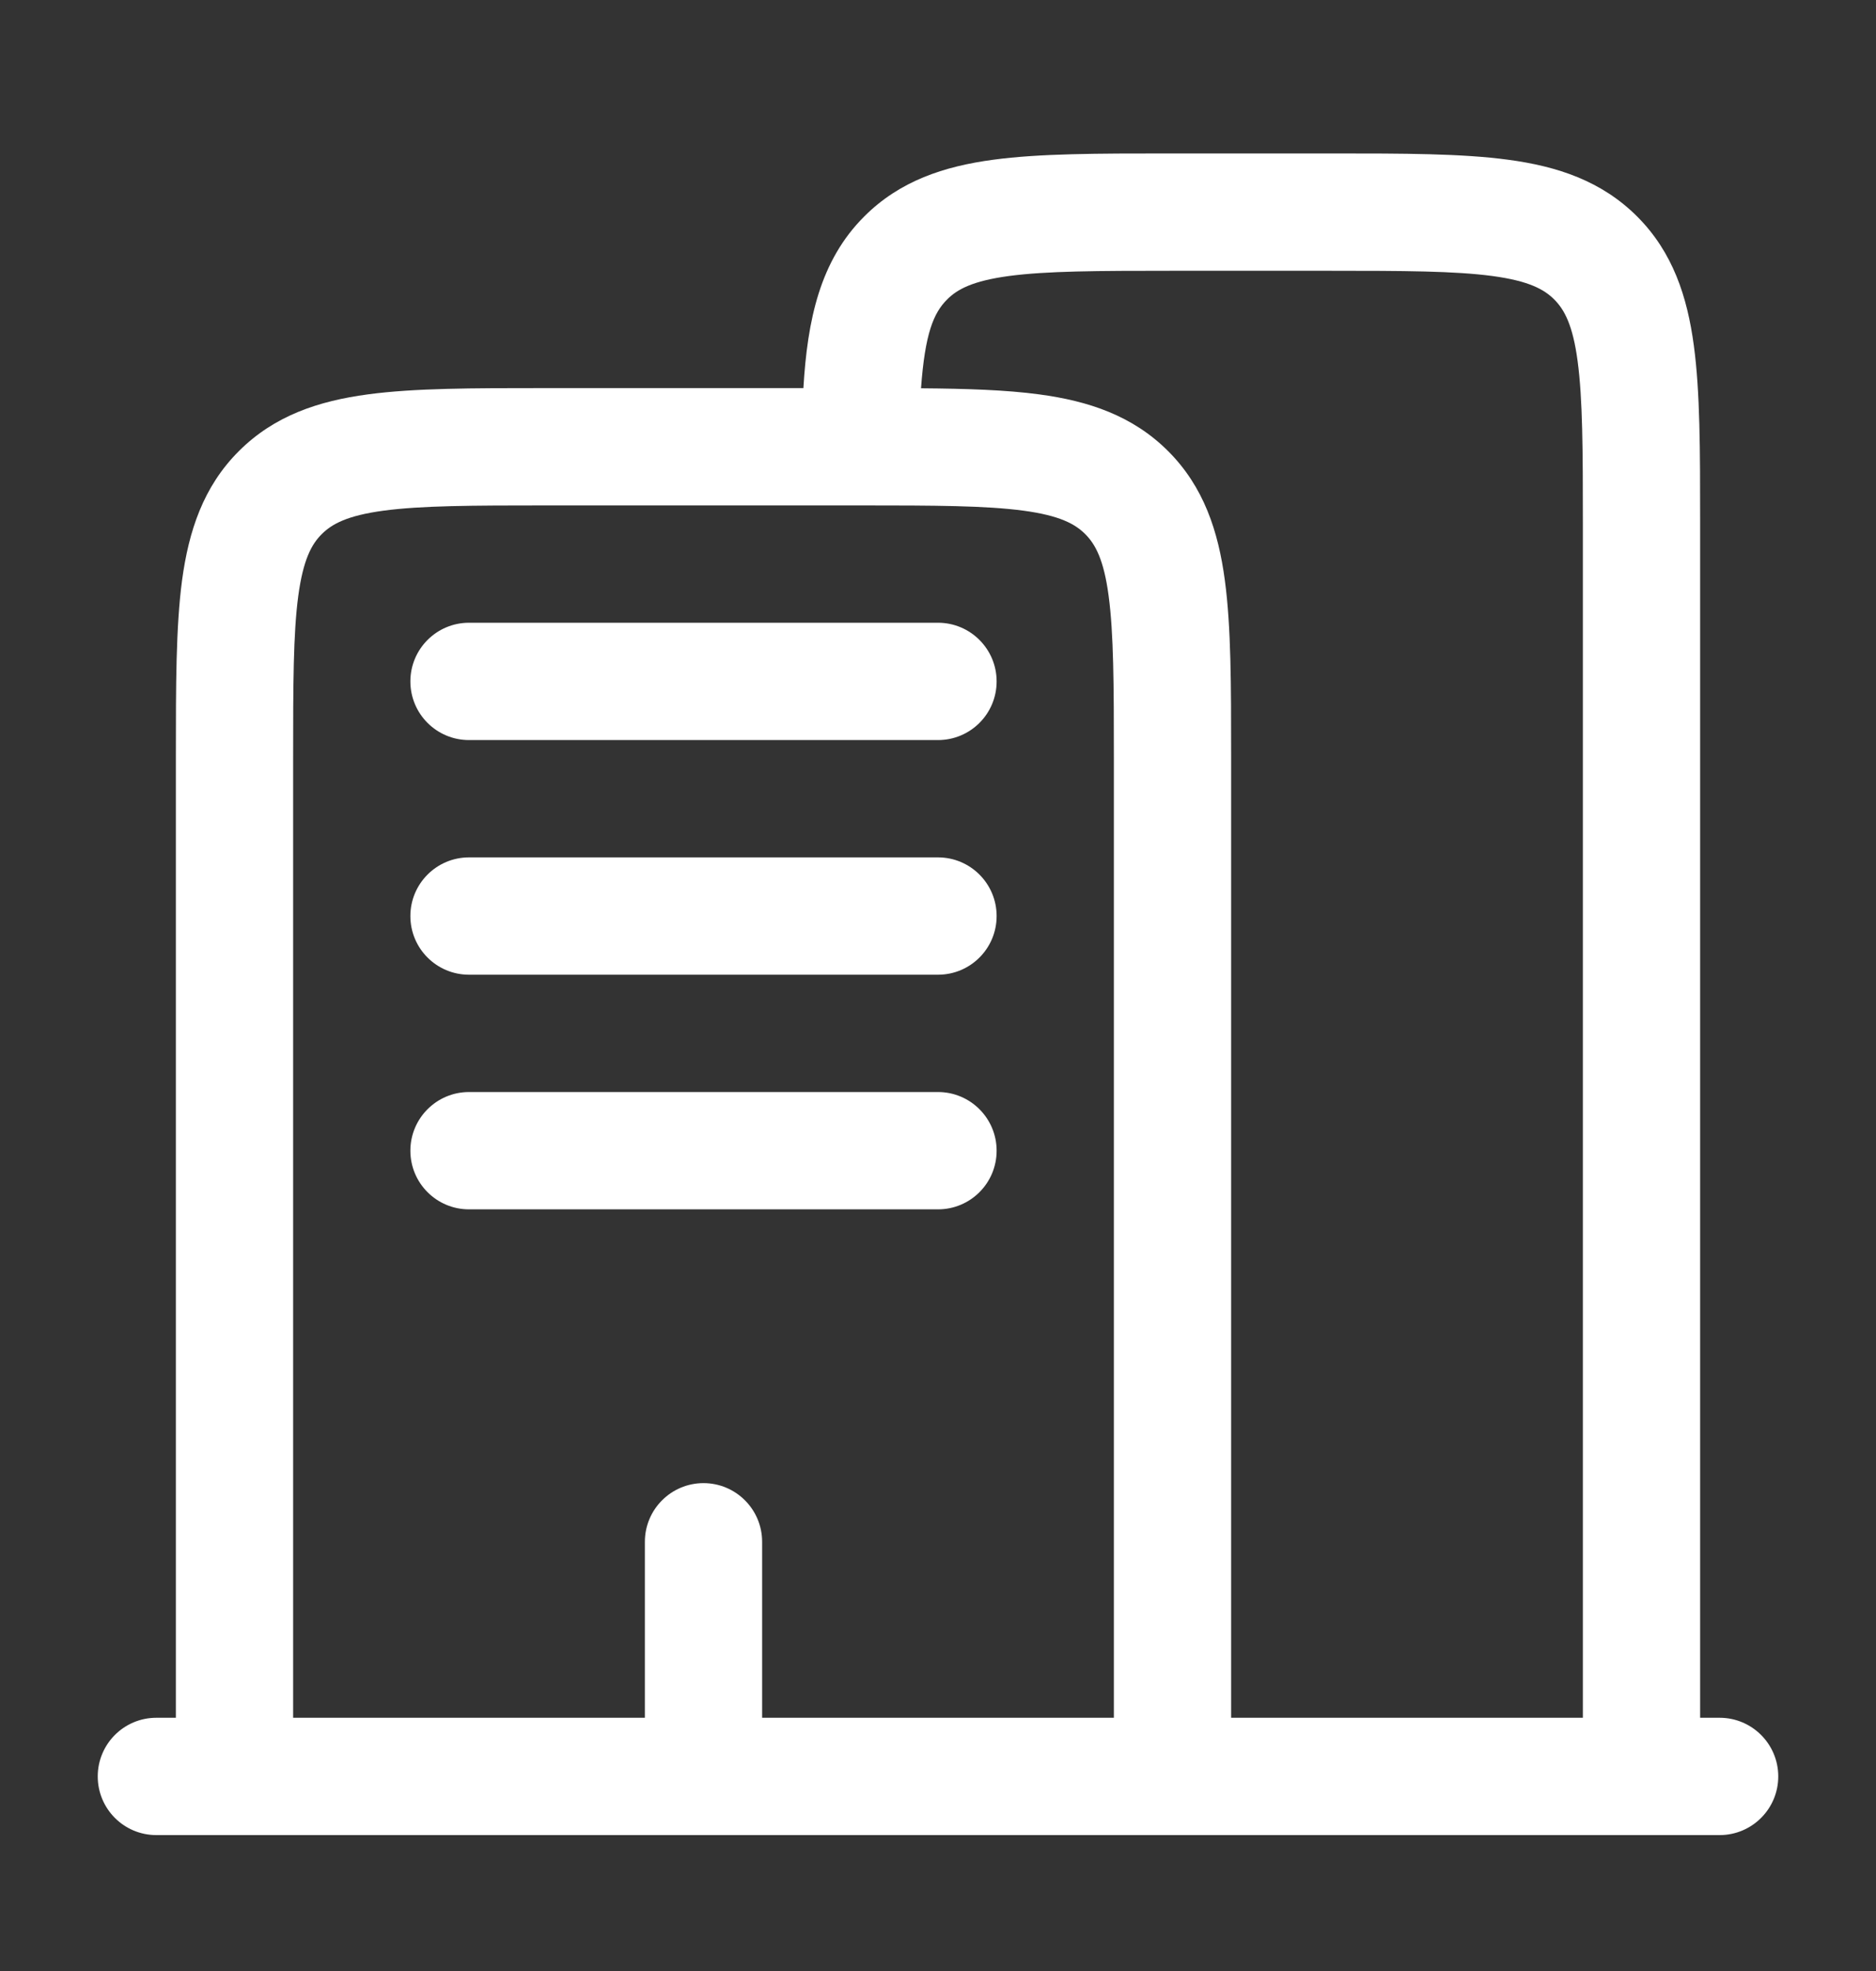 <svg width="20" height="21" viewBox="0 0 20 21" fill="none" xmlns="http://www.w3.org/2000/svg">
<rect x="0" y="0" width="20" height="21" fill="#333333" stroke="none"/>
<path fill-rule="evenodd" clip-rule="evenodd" d="M12.457 1.635H14.21C14.959 1.635 15.583 1.635 16.079 1.702C16.602 1.772 17.074 1.927 17.454 2.307C17.833 2.686 17.988 3.159 18.058 3.682C18.125 4.177 18.125 4.802 18.125 5.55V18.302H18.333C18.678 18.302 18.958 18.582 18.958 18.927C18.958 19.272 18.678 19.552 18.333 19.552H1.667C1.321 19.552 1.042 19.272 1.042 18.927C1.042 18.582 1.321 18.302 1.667 18.302H1.875L1.875 8.05C1.875 7.302 1.875 6.677 1.941 6.182C2.012 5.659 2.166 5.186 2.546 4.807C2.926 4.427 3.398 4.272 3.921 4.202C4.417 4.135 5.041 4.135 5.79 4.135L8.565 4.135C8.608 3.407 8.742 2.777 9.213 2.307C9.592 1.927 10.065 1.772 10.588 1.702C11.083 1.635 11.708 1.635 12.457 1.635ZM9.172 5.385C9.171 5.385 9.17 5.385 9.169 5.385C9.168 5.385 9.167 5.385 9.166 5.385H5.833C5.03 5.385 4.49 5.387 4.088 5.441C3.703 5.493 3.539 5.582 3.43 5.691C3.321 5.799 3.232 5.964 3.18 6.348C3.126 6.751 3.125 7.29 3.125 8.094V18.302H6.875V16.427C6.875 16.082 7.155 15.802 7.5 15.802C7.845 15.802 8.125 16.082 8.125 16.427V18.302H11.875V8.094C11.875 7.29 11.873 6.751 11.819 6.348C11.768 5.964 11.678 5.799 11.57 5.691C11.461 5.582 11.297 5.493 10.912 5.441C10.51 5.387 9.972 5.385 9.172 5.385ZM13.125 18.302L13.125 8.05C13.125 7.302 13.125 6.677 13.058 6.182C12.988 5.659 12.833 5.186 12.454 4.807C12.074 4.427 11.602 4.272 11.079 4.202C10.724 4.154 10.304 4.141 9.819 4.137C9.861 3.554 9.953 3.334 10.097 3.191C10.205 3.082 10.37 2.993 10.754 2.941C11.157 2.887 11.697 2.885 12.5 2.885H14.166C14.97 2.885 15.509 2.887 15.912 2.941C16.297 2.993 16.461 3.082 16.57 3.191C16.678 3.299 16.768 3.464 16.819 3.848C16.873 4.251 16.875 4.79 16.875 5.594V18.302H13.125ZM4.375 7.26C4.375 6.915 4.655 6.635 5 6.635H10C10.345 6.635 10.625 6.915 10.625 7.26C10.625 7.606 10.345 7.885 10 7.885H5C4.655 7.885 4.375 7.606 4.375 7.26ZM4.375 9.76C4.375 9.415 4.655 9.135 5 9.135H10C10.345 9.135 10.625 9.415 10.625 9.76C10.625 10.106 10.345 10.385 10 10.385H5C4.655 10.385 4.375 10.106 4.375 9.76ZM4.375 12.26C4.375 11.915 4.655 11.635 5 11.635H10C10.345 11.635 10.625 11.915 10.625 12.26C10.625 12.606 10.345 12.885 10 12.885H5C4.655 12.885 4.375 12.606 4.375 12.26Z" fill="white"/>
</svg>
